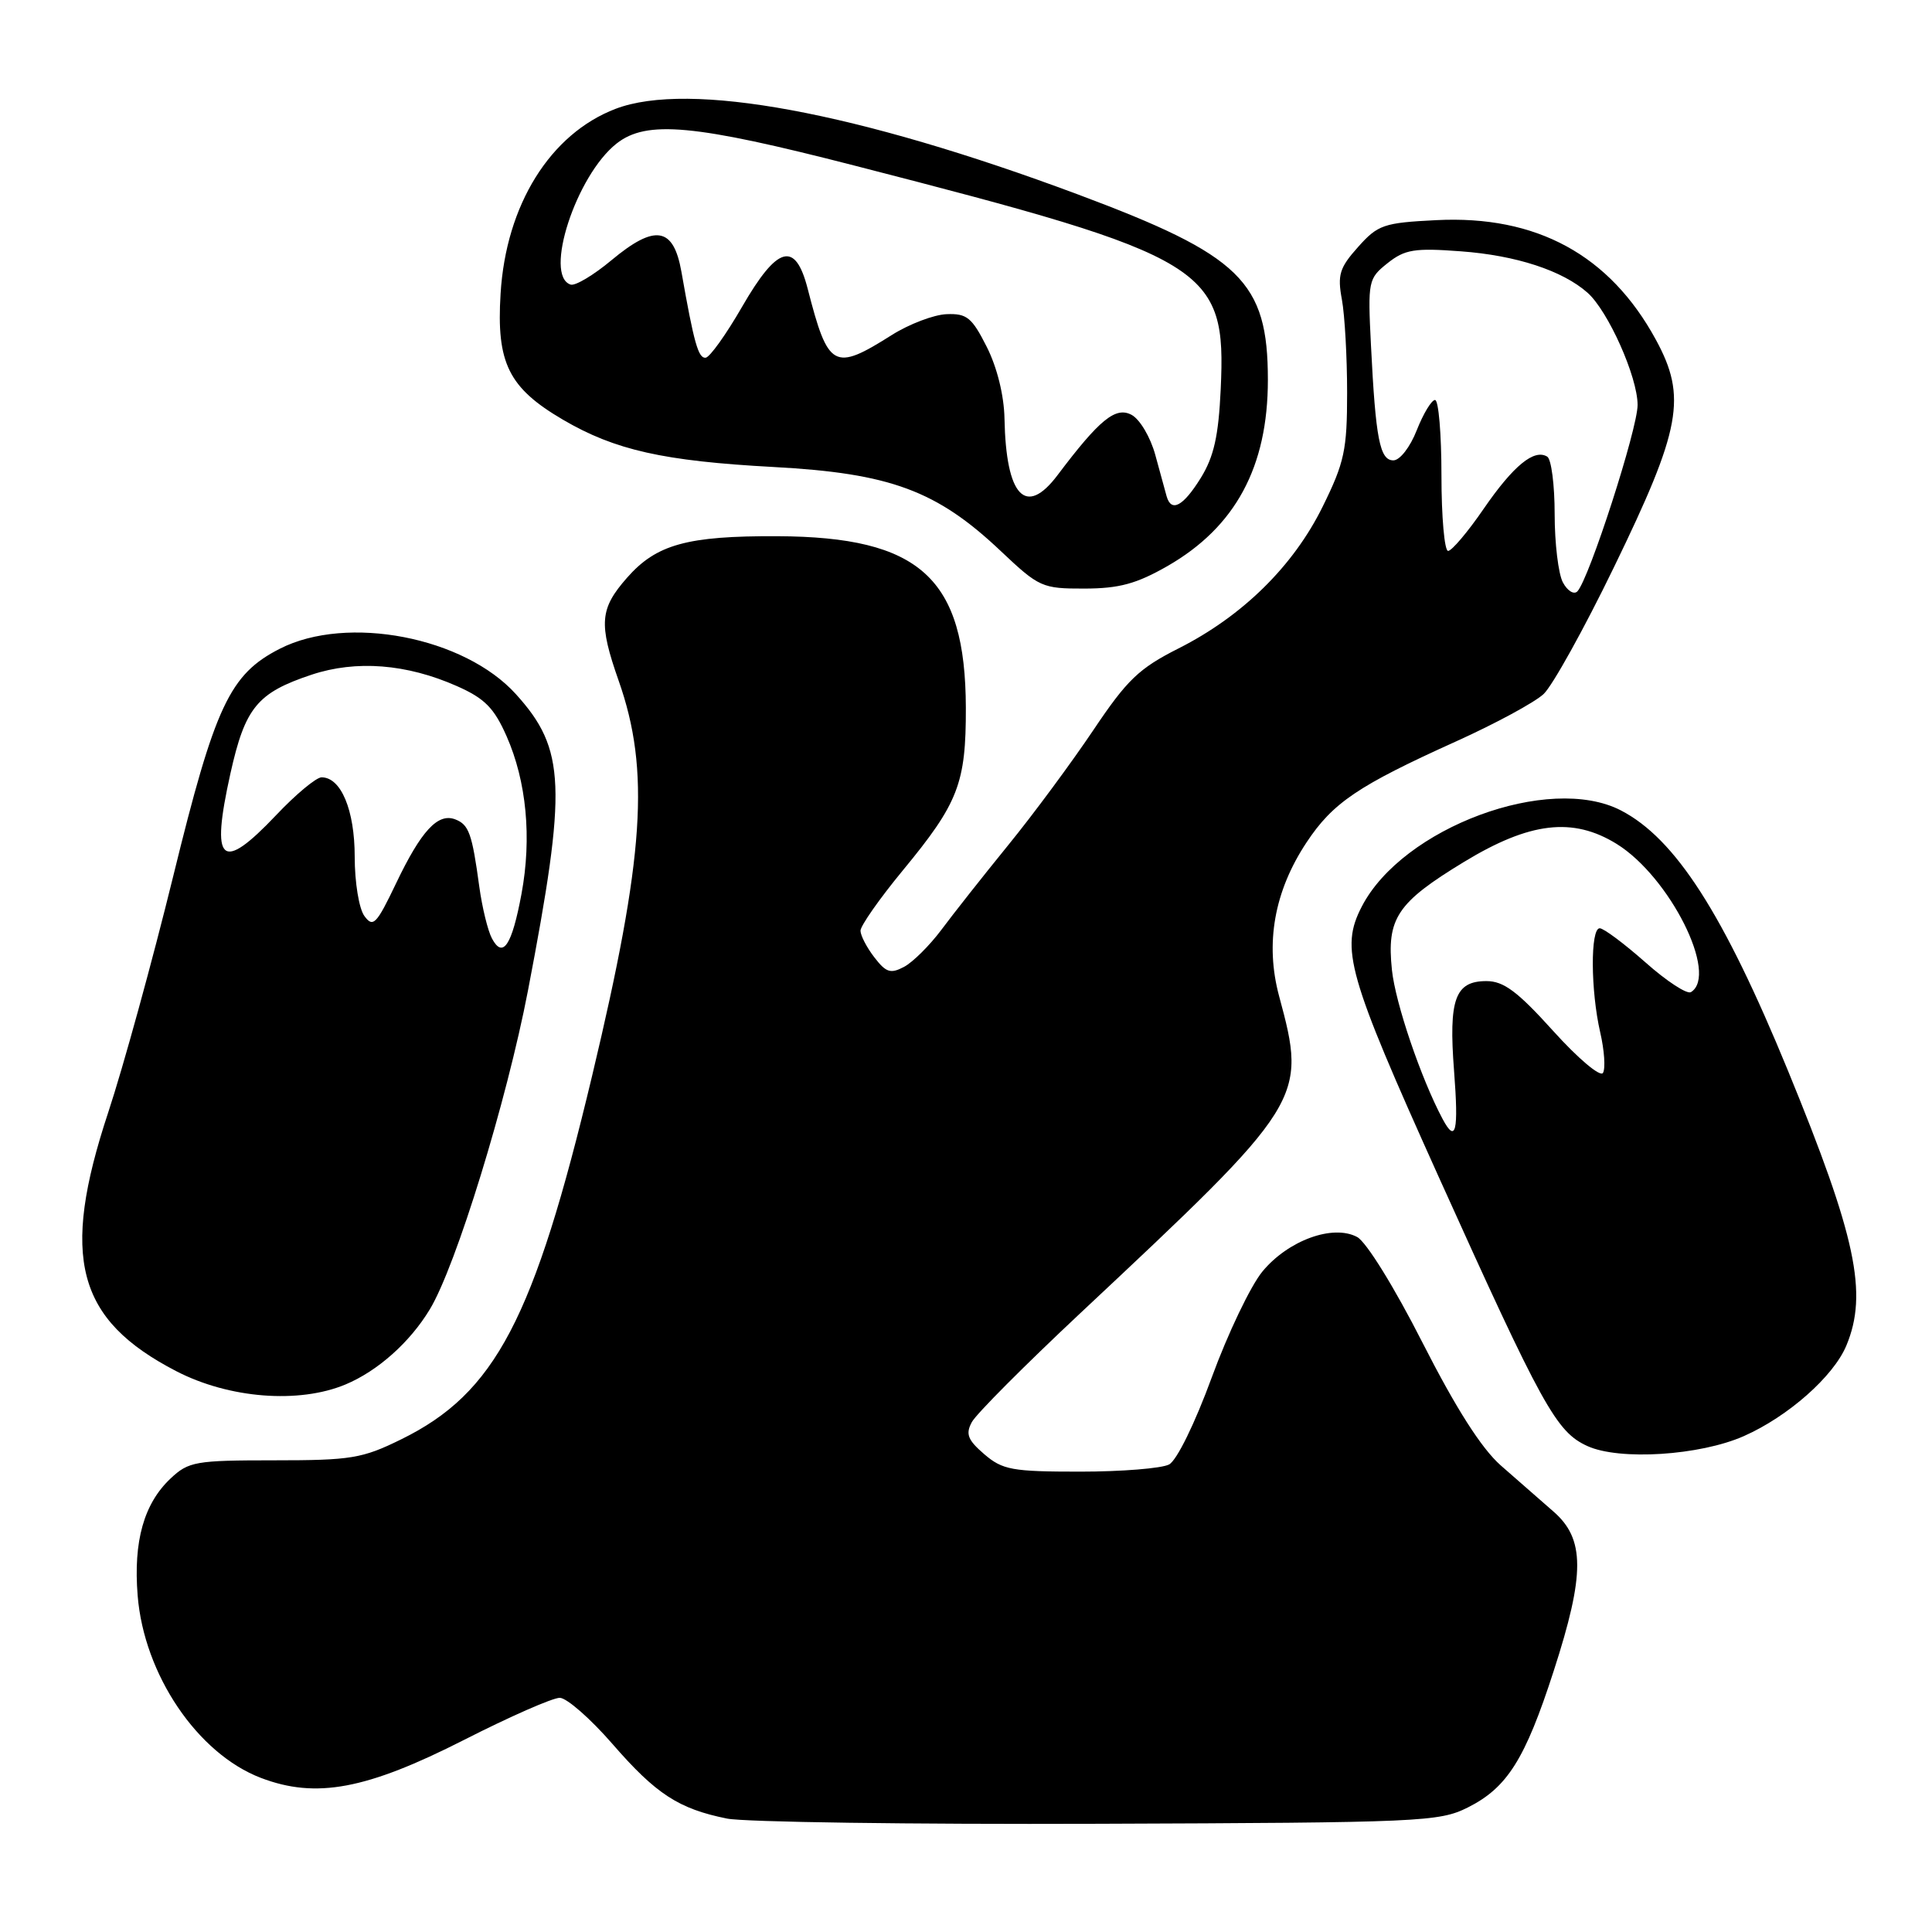 <?xml version="1.0" encoding="UTF-8" standalone="no"?>
<!DOCTYPE svg PUBLIC "-//W3C//DTD SVG 1.1//EN" "http://www.w3.org/Graphics/SVG/1.1/DTD/svg11.dtd" >
<svg xmlns="http://www.w3.org/2000/svg" xmlns:xlink="http://www.w3.org/1999/xlink" version="1.1" viewBox="0 0 256 256">
 <g >
 <path fill="currentColor"
d=" M 194.49 239.50 C 199.72 236.88 202.09 233.11 205.87 221.42 C 210.04 208.55 210.03 203.90 205.81 200.26 C 204.06 198.74 200.93 196.00 198.84 194.16 C 196.29 191.90 192.93 186.63 188.50 177.93 C 184.75 170.54 181.04 164.56 179.83 163.91 C 176.62 162.19 170.68 164.36 167.28 168.48 C 165.72 170.37 162.70 176.68 160.57 182.50 C 158.33 188.61 155.94 193.50 154.91 194.05 C 153.93 194.57 148.63 195.00 143.12 195.00 C 134.10 195.00 132.85 194.77 130.42 192.69 C 128.23 190.80 127.92 190.02 128.77 188.44 C 129.34 187.37 135.81 180.88 143.15 174.00 C 172.97 146.07 173.19 145.71 169.49 132.00 C 167.61 125.02 168.84 118.09 173.12 111.63 C 176.61 106.36 179.94 104.11 192.96 98.23 C 198.16 95.88 203.37 93.06 204.54 91.96 C 205.71 90.86 209.91 83.30 213.86 75.15 C 222.77 56.81 223.54 52.60 219.41 45.01 C 213.30 33.78 203.60 28.50 190.32 29.17 C 183.34 29.52 182.58 29.78 179.95 32.73 C 177.49 35.48 177.20 36.42 177.81 39.70 C 178.19 41.79 178.50 47.34 178.50 52.03 C 178.50 59.62 178.15 61.27 175.26 67.13 C 171.38 75.01 164.64 81.64 156.16 85.92 C 150.91 88.57 149.35 90.07 144.87 96.75 C 142.01 101.01 136.94 107.88 133.58 112.00 C 130.23 116.12 126.24 121.18 124.71 123.24 C 123.17 125.29 120.97 127.48 119.80 128.11 C 118.01 129.06 117.41 128.87 115.87 126.87 C 114.86 125.57 114.03 123.97 114.02 123.33 C 114.01 122.69 116.53 119.09 119.63 115.33 C 127.00 106.40 128.00 103.80 127.98 93.78 C 127.93 76.59 121.93 71.13 103.00 71.05 C 91.04 71.00 86.97 72.13 83.08 76.56 C 79.47 80.67 79.31 82.61 81.98 90.21 C 86.16 102.10 85.40 113.46 78.47 142.50 C 70.75 174.84 65.63 184.60 53.16 190.72 C 48.00 193.26 46.52 193.50 36.33 193.50 C 25.92 193.50 24.99 193.66 22.61 195.90 C 19.07 199.23 17.66 204.21 18.24 211.42 C 19.08 221.89 26.17 232.37 34.57 235.58 C 41.88 238.37 48.56 237.12 61.50 230.54 C 67.55 227.46 73.26 224.95 74.18 224.97 C 75.11 224.99 78.25 227.74 81.16 231.09 C 86.93 237.73 89.93 239.68 96.33 240.97 C 98.62 241.44 120.75 241.75 145.50 241.66 C 188.33 241.51 190.69 241.40 194.49 239.50 Z  M 231.07 190.29 C 236.93 187.70 242.94 182.39 244.65 178.30 C 247.54 171.38 245.94 163.87 236.92 141.88 C 228.36 121.03 222.00 111.12 214.77 107.38 C 205.26 102.47 185.84 109.67 180.44 120.13 C 177.57 125.68 178.55 129.13 190.58 155.82 C 204.42 186.49 206.21 189.73 210.34 191.61 C 214.59 193.55 225.25 192.87 231.07 190.29 Z  M 45.78 183.45 C 50.04 181.67 54.32 177.86 56.95 173.50 C 60.42 167.78 67.14 145.92 69.96 131.25 C 75.15 104.19 74.96 99.28 68.37 91.99 C 61.52 84.40 46.00 81.41 37.08 85.96 C 30.44 89.35 28.50 93.47 22.96 116.07 C 20.20 127.31 16.32 141.42 14.33 147.43 C 7.98 166.63 10.14 174.85 23.36 181.69 C 30.36 185.31 39.60 186.03 45.78 183.45 Z  M 154.69 75.01 C 163.70 69.84 168.00 61.87 168.00 50.34 C 168.00 37.30 164.46 33.85 142.82 25.76 C 113.54 14.83 91.29 10.71 81.57 14.42 C 72.91 17.73 67.04 27.15 66.33 38.92 C 65.76 48.10 67.39 51.39 74.59 55.61 C 81.49 59.65 87.91 61.09 102.50 61.88 C 117.95 62.71 124.13 64.99 132.62 73.03 C 137.69 77.82 138.09 78.00 143.69 77.99 C 148.29 77.98 150.58 77.36 154.69 75.01 Z  M 207.09 77.17 C 206.49 76.05 206.00 71.98 206.00 68.12 C 206.00 64.27 205.56 60.85 205.02 60.51 C 203.29 59.44 200.54 61.69 196.60 67.41 C 194.49 70.49 192.36 73.00 191.88 73.00 C 191.40 73.00 191.00 68.50 191.00 63.00 C 191.00 57.50 190.62 53.00 190.15 53.00 C 189.69 53.00 188.60 54.80 187.73 57.00 C 186.85 59.25 185.49 61.00 184.63 61.00 C 182.83 61.00 182.28 58.18 181.66 45.74 C 181.23 37.22 181.30 36.91 183.86 34.87 C 186.15 33.05 187.43 32.84 193.56 33.30 C 200.90 33.84 207.04 35.85 210.36 38.79 C 213.09 41.22 216.98 49.92 216.99 53.65 C 217.00 56.81 210.56 76.74 209.01 78.36 C 208.56 78.83 207.69 78.30 207.09 77.17 Z  M 191.14 148.25 C 188.28 142.88 184.90 132.92 184.44 128.54 C 183.72 121.68 185.10 119.61 194.00 114.20 C 202.71 108.91 208.41 108.24 214.21 111.82 C 221.24 116.17 227.76 129.17 224.06 131.46 C 223.54 131.78 220.83 130.01 218.03 127.52 C 215.22 125.04 212.50 123.00 211.97 123.00 C 210.72 123.00 210.76 131.26 212.04 136.81 C 212.59 139.19 212.75 141.59 212.40 142.17 C 212.04 142.74 209.10 140.26 205.80 136.60 C 201.08 131.37 199.24 130.00 196.96 130.00 C 192.80 130.00 191.94 132.40 192.67 141.89 C 193.29 149.97 192.91 151.57 191.14 148.25 Z  M 65.19 124.36 C 64.64 123.34 63.89 120.25 63.51 117.50 C 62.55 110.43 62.13 109.27 60.32 108.57 C 58.02 107.69 55.81 110.08 52.48 117.05 C 49.88 122.49 49.43 122.95 48.28 121.37 C 47.57 120.40 47.00 116.91 47.00 113.53 C 47.00 107.34 45.19 103.00 42.61 103.00 C 41.91 103.00 39.20 105.25 36.60 108.00 C 29.29 115.71 27.88 114.43 30.53 102.50 C 32.48 93.75 34.08 91.80 41.29 89.40 C 47.20 87.44 53.87 87.96 60.54 90.91 C 64.22 92.54 65.46 93.79 67.12 97.54 C 69.77 103.54 70.48 111.03 69.10 118.45 C 67.83 125.27 66.64 127.07 65.19 124.36 Z  M 154.58 65.75 C 154.39 65.06 153.71 62.59 153.08 60.27 C 152.44 57.93 151.04 55.56 149.94 54.97 C 147.83 53.84 145.69 55.58 140.13 62.96 C 135.91 68.56 133.30 65.78 133.10 55.46 C 133.04 52.40 132.12 48.67 130.75 45.96 C 128.78 42.06 128.11 41.52 125.42 41.63 C 123.73 41.70 120.47 42.94 118.17 44.39 C 110.48 49.25 109.74 48.84 107.02 38.25 C 105.38 31.88 103.01 32.54 98.33 40.65 C 96.22 44.31 94.05 47.35 93.50 47.40 C 92.53 47.50 91.95 45.44 90.29 36.00 C 89.24 30.06 86.80 29.66 81.01 34.49 C 78.65 36.46 76.22 37.91 75.61 37.71 C 72.01 36.53 76.34 23.24 81.70 19.02 C 85.68 15.89 91.96 16.47 113.26 21.95 C 160.34 34.05 162.50 35.37 161.75 51.58 C 161.46 57.78 160.85 60.51 159.11 63.33 C 156.77 67.10 155.20 67.94 154.58 65.75 Z "/>
</g>
</svg>